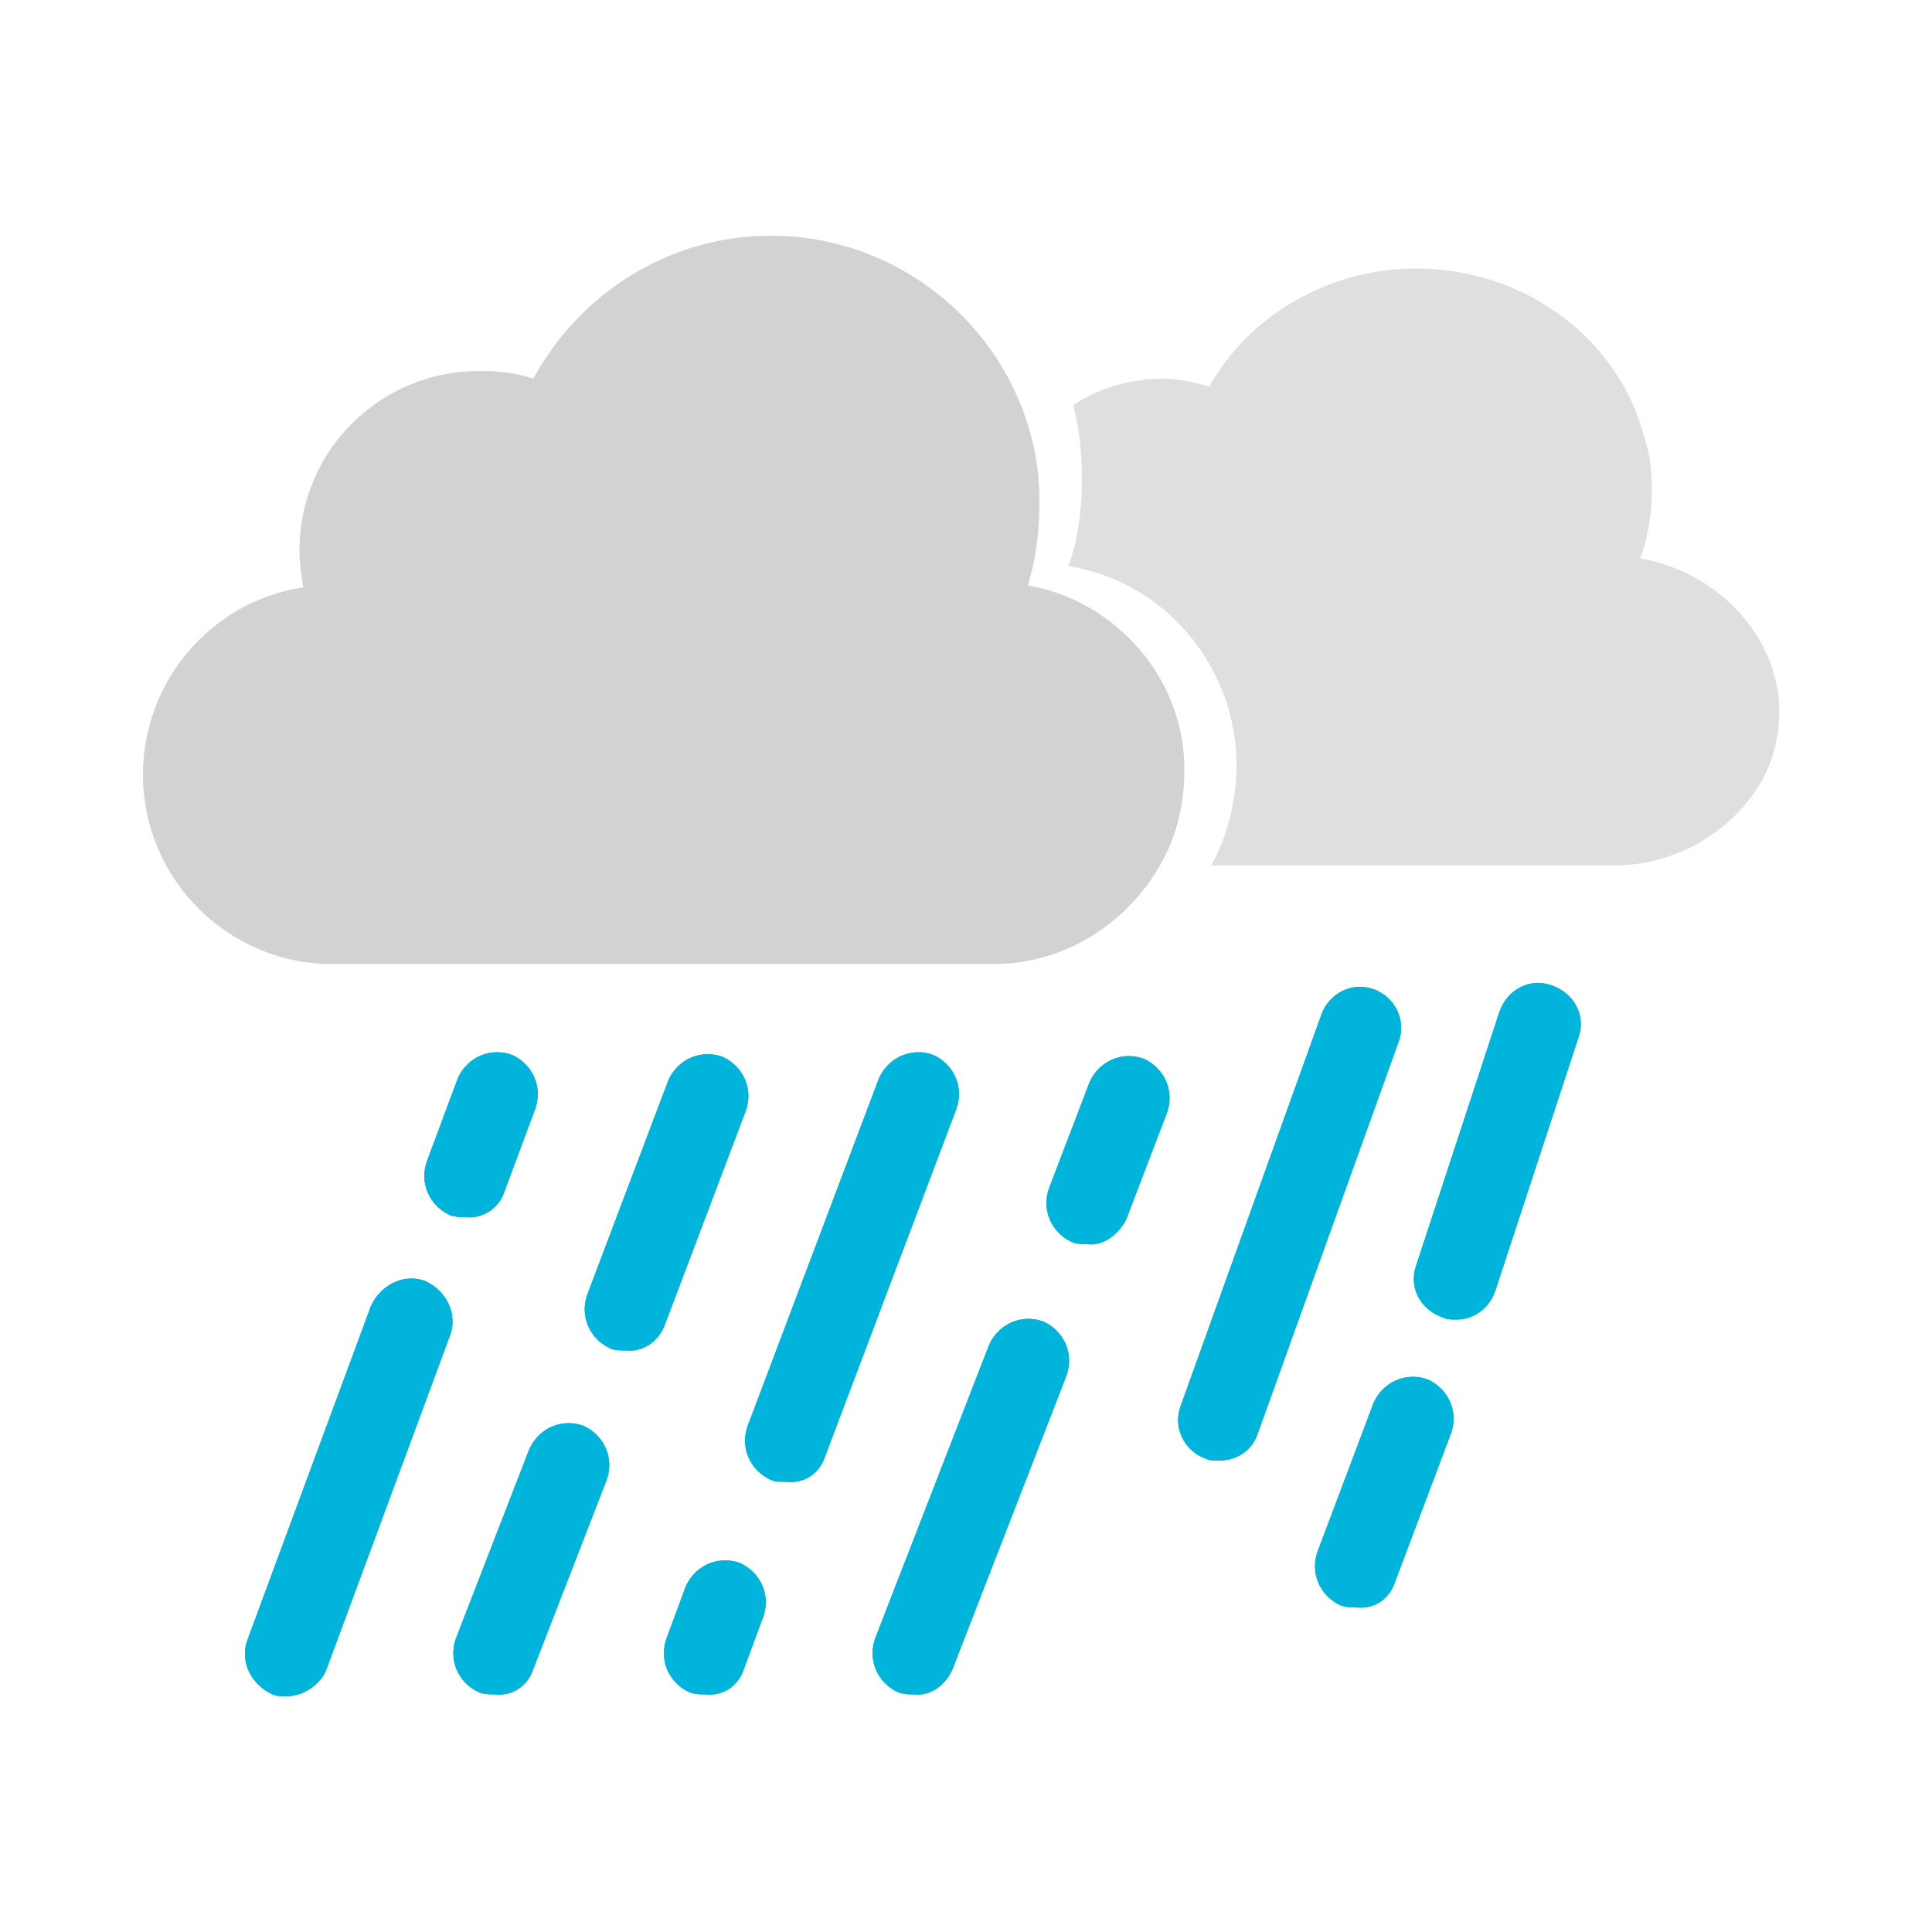 <svg xmlns="http://www.w3.org/2000/svg"
	xmlns:xlink="http://www.w3.org/1999/xlink" style="margin:auto;background:#fff;display:block;" width="200px" height="200px" viewBox="0 0 100 100" preserveAspectRatio="xMidYMid">
	<defs>
		<path id="ldio-kijmmc6yuvr-p1" d="M0 0v100h100V0H0z M62.9 44.4c-1.7 3.4-5.3 5.8-9.4 5.8H17c-5.8 0-10.5-4.7-10.5-10.5 c0-5.2 3.8-9.6 8.9-10.4c-0.1-0.6-0.2-1.3-0.2-2c0-5.5 4.4-9.9 9.9-9.9c1 0 2 0.2 3 0.5c2.5-4.7 7.4-7.9 13.1-7.9 c6.9 0 12.8 4.8 14.4 11.2c0.3 1.2 0.4 2.4 0.4 3.6c0 1.6-0.2 3.1-0.7 4.5c5 0.8 8.7 5.2 8.7 10.3C64 41.3 63.6 43 62.9 44.4z">
			<animateTransform attributeName="transform" type="translate" values="-3 0;3 0;-3 0" keyTimes="0;0.5;1" dur="2" repeatCount="indefinite" calcMode="spline" keySplines="0.5 0 0.5 1;0.5 0 0.5 1"></animateTransform>
		</path>
		<path id="ldio-kijmmc6yuvr-p2" d="M0 52L58 52L64 47L100 47L100 90L0 90Z"></path>
		<clipPath id="ldio-kijmmc6yuvr-cp1">
			<use xlink:href="#ldio-kijmmc6yuvr-p1"></use>
		</clipPath>
		<clipPath id="ldio-kijmmc6yuvr-cp2">
			<use xlink:href="#ldio-kijmmc6yuvr-p2"></use>
		</clipPath>
	</defs>
	<g clip-path="url(#ldio-kijmmc6yuvr-cp2)">
		<path fill="#00b4db" d="M26.1 61.7l1.6-4.3c0.4-1.1-0.1-2.3-1.2-2.8c-1.1-0.4-2.3 0.1-2.8 1.2l-1.6 4.3 c-0.4 1.1 0.1 2.3 1.2 2.8c0.3 0.1 0.5 0.1 0.8 0.1C24.9 63.1 25.8 62.6 26.1 61.7z">
			<animateTransform attributeName="transform" type="translate" values="15 -40;-30 80" keyTimes="0;1" dur="1" repeatCount="indefinite" begin="0s"></animateTransform>
		</path>
		<path fill="#00b4db" d="M34.4 68.6l4.2-11.1c0.4-1.1-0.1-2.3-1.2-2.8c-1.1-0.4-2.3 0.1-2.8 1.2L30.4 67 c-0.4 1.1 0.1 2.3 1.2 2.8c0.2 0.1 0.5 0.1 0.8 0.1C33.3 70 34.1 69.4 34.4 68.6z">
			<animateTransform attributeName="transform" type="translate" values="15 -40;-30 80" keyTimes="0;1" dur="1" repeatCount="indefinite" begin="-0.1s"></animateTransform>
		</path>
		<path fill="#00b4db" d="M42.7 75.4l6.8-18c0.4-1.1-0.1-2.3-1.2-2.8c-1.1-0.4-2.3 0.1-2.8 1.2l-6.8 18 c-0.4 1.1 0.1 2.3 1.2 2.8c0.2 0.1 0.5 0.1 0.8 0.1C41.6 76.8 42.4 76.3 42.7 75.4z">
			<animateTransform attributeName="transform" type="translate" values="15 -40;-30 80" keyTimes="0;1" dur="1" repeatCount="indefinite" begin="-0.2s"></animateTransform>
		</path>
		<path fill="#00b4db" d="M58.3 63.1l2.1-5.5c0.4-1.1-0.1-2.3-1.2-2.8c-1.1-0.4-2.3 0.1-2.8 1.2l-2.1 5.5 c-0.4 1.1 0.1 2.3 1.2 2.8c0.3 0.1 0.5 0.1 0.8 0.1C57.1 64.5 57.9 63.9 58.3 63.1z">
			<animateTransform attributeName="transform" type="translate" values="15 -40;-30 80" keyTimes="0;1" dur="1" repeatCount="indefinite" begin="-0.3s"></animateTransform>
		</path>
		<path fill="#00b4db" d="M65.1 74.2l7.3-20.3c0.4-1.1-0.2-2.3-1.3-2.7c-1.1-0.4-2.3 0.2-2.7 1.3l-7.3 20.3 c-0.4 1.1 0.2 2.3 1.3 2.7c0.2 0.1 0.5 0.1 0.7 0.1C64 75.6 64.8 75.1 65.1 74.2z">
			<animateTransform attributeName="transform" type="translate" values="15 -40;-30 80" keyTimes="0;1" dur="1" repeatCount="indefinite" begin="-0.4s"></animateTransform>
		</path>
		<path fill="#00b4db" d="M77.4 66.8l4.3-13.1c0.4-1.1-0.2-2.3-1.4-2.7c-1.1-0.4-2.3 0.2-2.7 1.4l-4.3 13.1 c-0.4 1.1 0.2 2.3 1.4 2.7c0.2 0.1 0.4 0.1 0.7 0.1C76.3 68.3 77.1 67.7 77.4 66.8z">
			<animateTransform attributeName="transform" type="translate" values="15 -40;-30 80" keyTimes="0;1" dur="1" repeatCount="indefinite" begin="-0.5s"></animateTransform>
		</path>
		<path fill="#00b4db" d="M16.9 86.4l6.4-17.3c0.4-1.1-0.2-2.3-1.3-2.8c-1.1-0.4-2.3 0.2-2.8 1.3l-6.4 17.3 c-0.4 1.1 0.2 2.3 1.3 2.8c0.2 0.1 0.5 0.1 0.7 0.1C15.7 87.8 16.6 87.2 16.9 86.4z">
			<animateTransform attributeName="transform" type="translate" values="15 -40;-30 80" keyTimes="0;1" dur="1" repeatCount="indefinite" begin="-0.6s"></animateTransform>
		</path>
		<path fill="#00b4db" d="M27.6 86.4l3.8-9.8c0.4-1.1-0.1-2.3-1.2-2.8c-1.1-0.4-2.3 0.1-2.8 1.2l-3.8 9.8 c-0.4 1.1 0.1 2.3 1.2 2.8c0.3 0.1 0.5 0.1 0.8 0.1C26.5 87.8 27.3 87.3 27.6 86.4z">
			<animateTransform attributeName="transform" type="translate" values="15 -40;-30 80" keyTimes="0;1" dur="1" repeatCount="indefinite" begin="-0.7s"></animateTransform>
		</path>
		<path fill="#00b4db" d="M38.5 86.4l1-2.7c0.4-1.1-0.1-2.3-1.2-2.8c-1.1-0.4-2.3 0.1-2.8 1.2l-1 2.7 c-0.4 1.1 0.1 2.3 1.2 2.8c0.3 0.1 0.5 0.1 0.8 0.1C37.4 87.8 38.2 87.3 38.5 86.4z">
			<animateTransform attributeName="transform" type="translate" values="15 -40;-30 80" keyTimes="0;1" dur="1" repeatCount="indefinite" begin="-0.8s"></animateTransform>
		</path>
		<path fill="#00b4db" d="M49.3 86.4l5.9-15.2c0.4-1.1-0.1-2.3-1.2-2.8c-1.1-0.4-2.3 0.1-2.8 1.2l-5.9 15.2 c-0.4 1.1 0.1 2.3 1.2 2.8c0.3 0.1 0.5 0.1 0.8 0.1C48.1 87.8 48.9 87.3 49.3 86.4z">
			<animateTransform attributeName="transform" type="translate" values="15 -40;-30 80" keyTimes="0;1" dur="1" repeatCount="indefinite" begin="-0.9s"></animateTransform>
		</path>
		<path fill="#00b4db" d="M72.2 81.9l2.9-7.7c0.4-1.1-0.1-2.3-1.2-2.8c-1.1-0.4-2.3 0.1-2.8 1.2l-2.9 7.7 c-0.4 1.1 0.1 2.3 1.2 2.8c0.3 0.1 0.5 0.1 0.8 0.1C71.1 83.3 71.9 82.8 72.2 81.9z">
			<animateTransform attributeName="transform" type="translate" values="15 -40;-30 80" keyTimes="0;1" dur="1" repeatCount="indefinite" begin="-1s"></animateTransform>
		</path>
		<path fill="#00b4db" d="M26.1 61.7l1.6-4.3c0.4-1.1-0.1-2.3-1.2-2.8c-1.1-0.4-2.3 0.1-2.8 1.2l-1.6 4.3 c-0.4 1.1 0.1 2.3 1.2 2.8c0.3 0.1 0.5 0.1 0.8 0.1C24.9 63.1 25.8 62.6 26.1 61.7z">
			<animateTransform attributeName="transform" type="translate" values="15 -40;-30 80" keyTimes="0;1" dur="1" repeatCount="indefinite" begin="-0.5s"></animateTransform>
		</path>
		<path fill="#00b4db" d="M34.4 68.6l4.2-11.1c0.4-1.1-0.1-2.3-1.2-2.8c-1.1-0.4-2.3 0.1-2.8 1.2L30.4 67 c-0.4 1.1 0.1 2.3 1.2 2.8c0.2 0.1 0.5 0.1 0.8 0.1C33.3 70 34.1 69.4 34.4 68.6z">
			<animateTransform attributeName="transform" type="translate" values="15 -40;-30 80" keyTimes="0;1" dur="1" repeatCount="indefinite" begin="-0.6s"></animateTransform>
		</path>
		<path fill="#00b4db" d="M42.7 75.4l6.8-18c0.4-1.1-0.1-2.3-1.2-2.8c-1.1-0.4-2.3 0.1-2.8 1.2l-6.8 18 c-0.4 1.1 0.1 2.3 1.2 2.8c0.2 0.1 0.5 0.1 0.8 0.1C41.6 76.8 42.4 76.3 42.7 75.4z">
			<animateTransform attributeName="transform" type="translate" values="15 -40;-30 80" keyTimes="0;1" dur="1" repeatCount="indefinite" begin="-0.7s"></animateTransform>
		</path>
		<path fill="#00b4db" d="M58.3 63.1l2.1-5.5c0.4-1.1-0.1-2.3-1.2-2.8c-1.1-0.4-2.3 0.1-2.8 1.2l-2.1 5.5 c-0.4 1.1 0.1 2.3 1.2 2.8c0.3 0.1 0.5 0.1 0.8 0.1C57.1 64.5 57.9 63.9 58.3 63.1z">
			<animateTransform attributeName="transform" type="translate" values="15 -40;-30 80" keyTimes="0;1" dur="1" repeatCount="indefinite" begin="-0.8s"></animateTransform>
		</path>
		<path fill="#00b4db" d="M65.1 74.2l7.3-20.3c0.4-1.1-0.2-2.3-1.3-2.7c-1.1-0.4-2.3 0.2-2.7 1.3l-7.3 20.3 c-0.4 1.1 0.2 2.3 1.3 2.7c0.2 0.1 0.5 0.1 0.7 0.1C64 75.6 64.8 75.1 65.1 74.2z">
			<animateTransform attributeName="transform" type="translate" values="15 -40;-30 80" keyTimes="0;1" dur="1" repeatCount="indefinite" begin="-0.9s"></animateTransform>
		</path>
		<path fill="#00b4db" d="M77.4 66.8l4.3-13.1c0.4-1.1-0.2-2.3-1.4-2.7c-1.1-0.4-2.3 0.2-2.7 1.4l-4.3 13.1 c-0.4 1.1 0.2 2.3 1.4 2.7c0.2 0.1 0.4 0.1 0.7 0.1C76.3 68.3 77.1 67.7 77.4 66.8z">
			<animateTransform attributeName="transform" type="translate" values="15 -40;-30 80" keyTimes="0;1" dur="1" repeatCount="indefinite" begin="-1s"></animateTransform>
		</path>
		<path fill="#00b4db" d="M16.9 86.4l6.4-17.3c0.4-1.1-0.2-2.3-1.3-2.8c-1.1-0.4-2.3 0.2-2.8 1.3l-6.4 17.3 c-0.4 1.1 0.2 2.3 1.3 2.8c0.2 0.1 0.5 0.1 0.7 0.1C15.7 87.8 16.6 87.2 16.9 86.4z">
			<animateTransform attributeName="transform" type="translate" values="15 -40;-30 80" keyTimes="0;1" dur="1" repeatCount="indefinite" begin="-1.1s"></animateTransform>
		</path>
		<path fill="#00b4db" d="M27.6 86.4l3.8-9.8c0.4-1.1-0.1-2.3-1.2-2.8c-1.1-0.4-2.3 0.1-2.8 1.2l-3.8 9.8 c-0.4 1.1 0.1 2.3 1.2 2.8c0.3 0.1 0.5 0.1 0.8 0.1C26.5 87.8 27.3 87.3 27.6 86.4z">
			<animateTransform attributeName="transform" type="translate" values="15 -40;-30 80" keyTimes="0;1" dur="1" repeatCount="indefinite" begin="-1.2s"></animateTransform>
		</path>
		<path fill="#00b4db" d="M38.5 86.4l1-2.7c0.4-1.1-0.1-2.3-1.2-2.8c-1.1-0.4-2.3 0.1-2.8 1.2l-1 2.7 c-0.4 1.1 0.1 2.3 1.2 2.8c0.3 0.1 0.5 0.1 0.8 0.1C37.4 87.8 38.2 87.3 38.5 86.4z">
			<animateTransform attributeName="transform" type="translate" values="15 -40;-30 80" keyTimes="0;1" dur="1" repeatCount="indefinite" begin="-1.3s"></animateTransform>
		</path>
		<path fill="#00b4db" d="M49.3 86.4l5.9-15.2c0.4-1.1-0.1-2.3-1.2-2.8c-1.1-0.4-2.3 0.1-2.8 1.2l-5.9 15.2 c-0.4 1.1 0.1 2.3 1.2 2.8c0.3 0.1 0.5 0.1 0.8 0.1C48.1 87.8 48.9 87.3 49.3 86.4z">
			<animateTransform attributeName="transform" type="translate" values="15 -40;-30 80" keyTimes="0;1" dur="1" repeatCount="indefinite" begin="-1.4s"></animateTransform>
		</path>
		<path fill="#00b4db" d="M72.2 81.9l2.9-7.7c0.4-1.1-0.1-2.3-1.2-2.8c-1.1-0.4-2.3 0.1-2.8 1.2l-2.9 7.7 c-0.4 1.1 0.1 2.3 1.2 2.8c0.3 0.1 0.5 0.1 0.8 0.1C71.1 83.3 71.9 82.8 72.2 81.9z">
			<animateTransform attributeName="transform" type="translate" values="15 -40;-30 80" keyTimes="0;1" dur="1" repeatCount="indefinite" begin="-1.5s"></animateTransform>
		</path>
	</g>
	<path fill="#d2d2d2" d="M53.2 30.3c0.4-1.3 0.6-2.7 0.6-4.2c0-1.2-0.1-2.3-0.4-3.4c-1.5-6-7-10.5-13.5-10.5 c-5.3 0-9.9 3-12.3 7.4c-0.9-0.3-1.8-0.4-2.8-0.4c-5.1 0-9.3 4.1-9.3 9.3c0 0.6 0.1 1.3 0.2 1.9c-4.7 0.7-8.3 4.8-8.3 9.7 c0 5.4 4.4 9.8 9.8 9.8h34.2c3.8 0 7.1-2.2 8.8-5.4c0.7-1.3 1.1-2.9 1.1-4.5C61.4 35.2 57.8 31.1 53.2 30.3z">
		<animateTransform attributeName="transform" type="translate" values="-3 0;3 0;-3 0" keyTimes="0;0.5;1" dur="2" repeatCount="indefinite" calcMode="spline" keySplines="0.5 0 0.5 1;0.5 0 0.5 1"></animateTransform>
	</path>
	<g clip-path="url(#ldio-kijmmc6yuvr-cp1)">
		<path fill="#dfdfdf" d="M84.9 28.9c0.4-1.1 0.6-2.3 0.6-3.5c0-1-0.1-1.9-0.4-2.8 c-1.3-5-6.1-8.7-11.8-8.7c-4.6 0-8.7 2.5-10.7 6.1c-0.8-0.2-1.6-0.4-2.4-0.4c-4.5 0-8.1 3.4-8.1 7.6c0 0.5 0.1 1 0.2 1.5 c-4.1 0.6-7.2 4-7.2 8c0 4.5 3.8 8.1 8.6 8.1h29.8c3.3 0 6.2-1.8 7.7-4.4c0.6-1.1 0.9-2.3 0.9-3.7C92 32.9 88.9 29.6 84.9 28.9z">
			<animateTransform attributeName="transform" type="translate" values="-3 0;3 0;-3 0" keyTimes="0;0.5;1" dur="1.32" repeatCount="indefinite" calcMode="spline" keySplines="0.5 0 0.5 1;0.5 0 0.5 1"></animateTransform>
		</path>
	</g>
</svg>